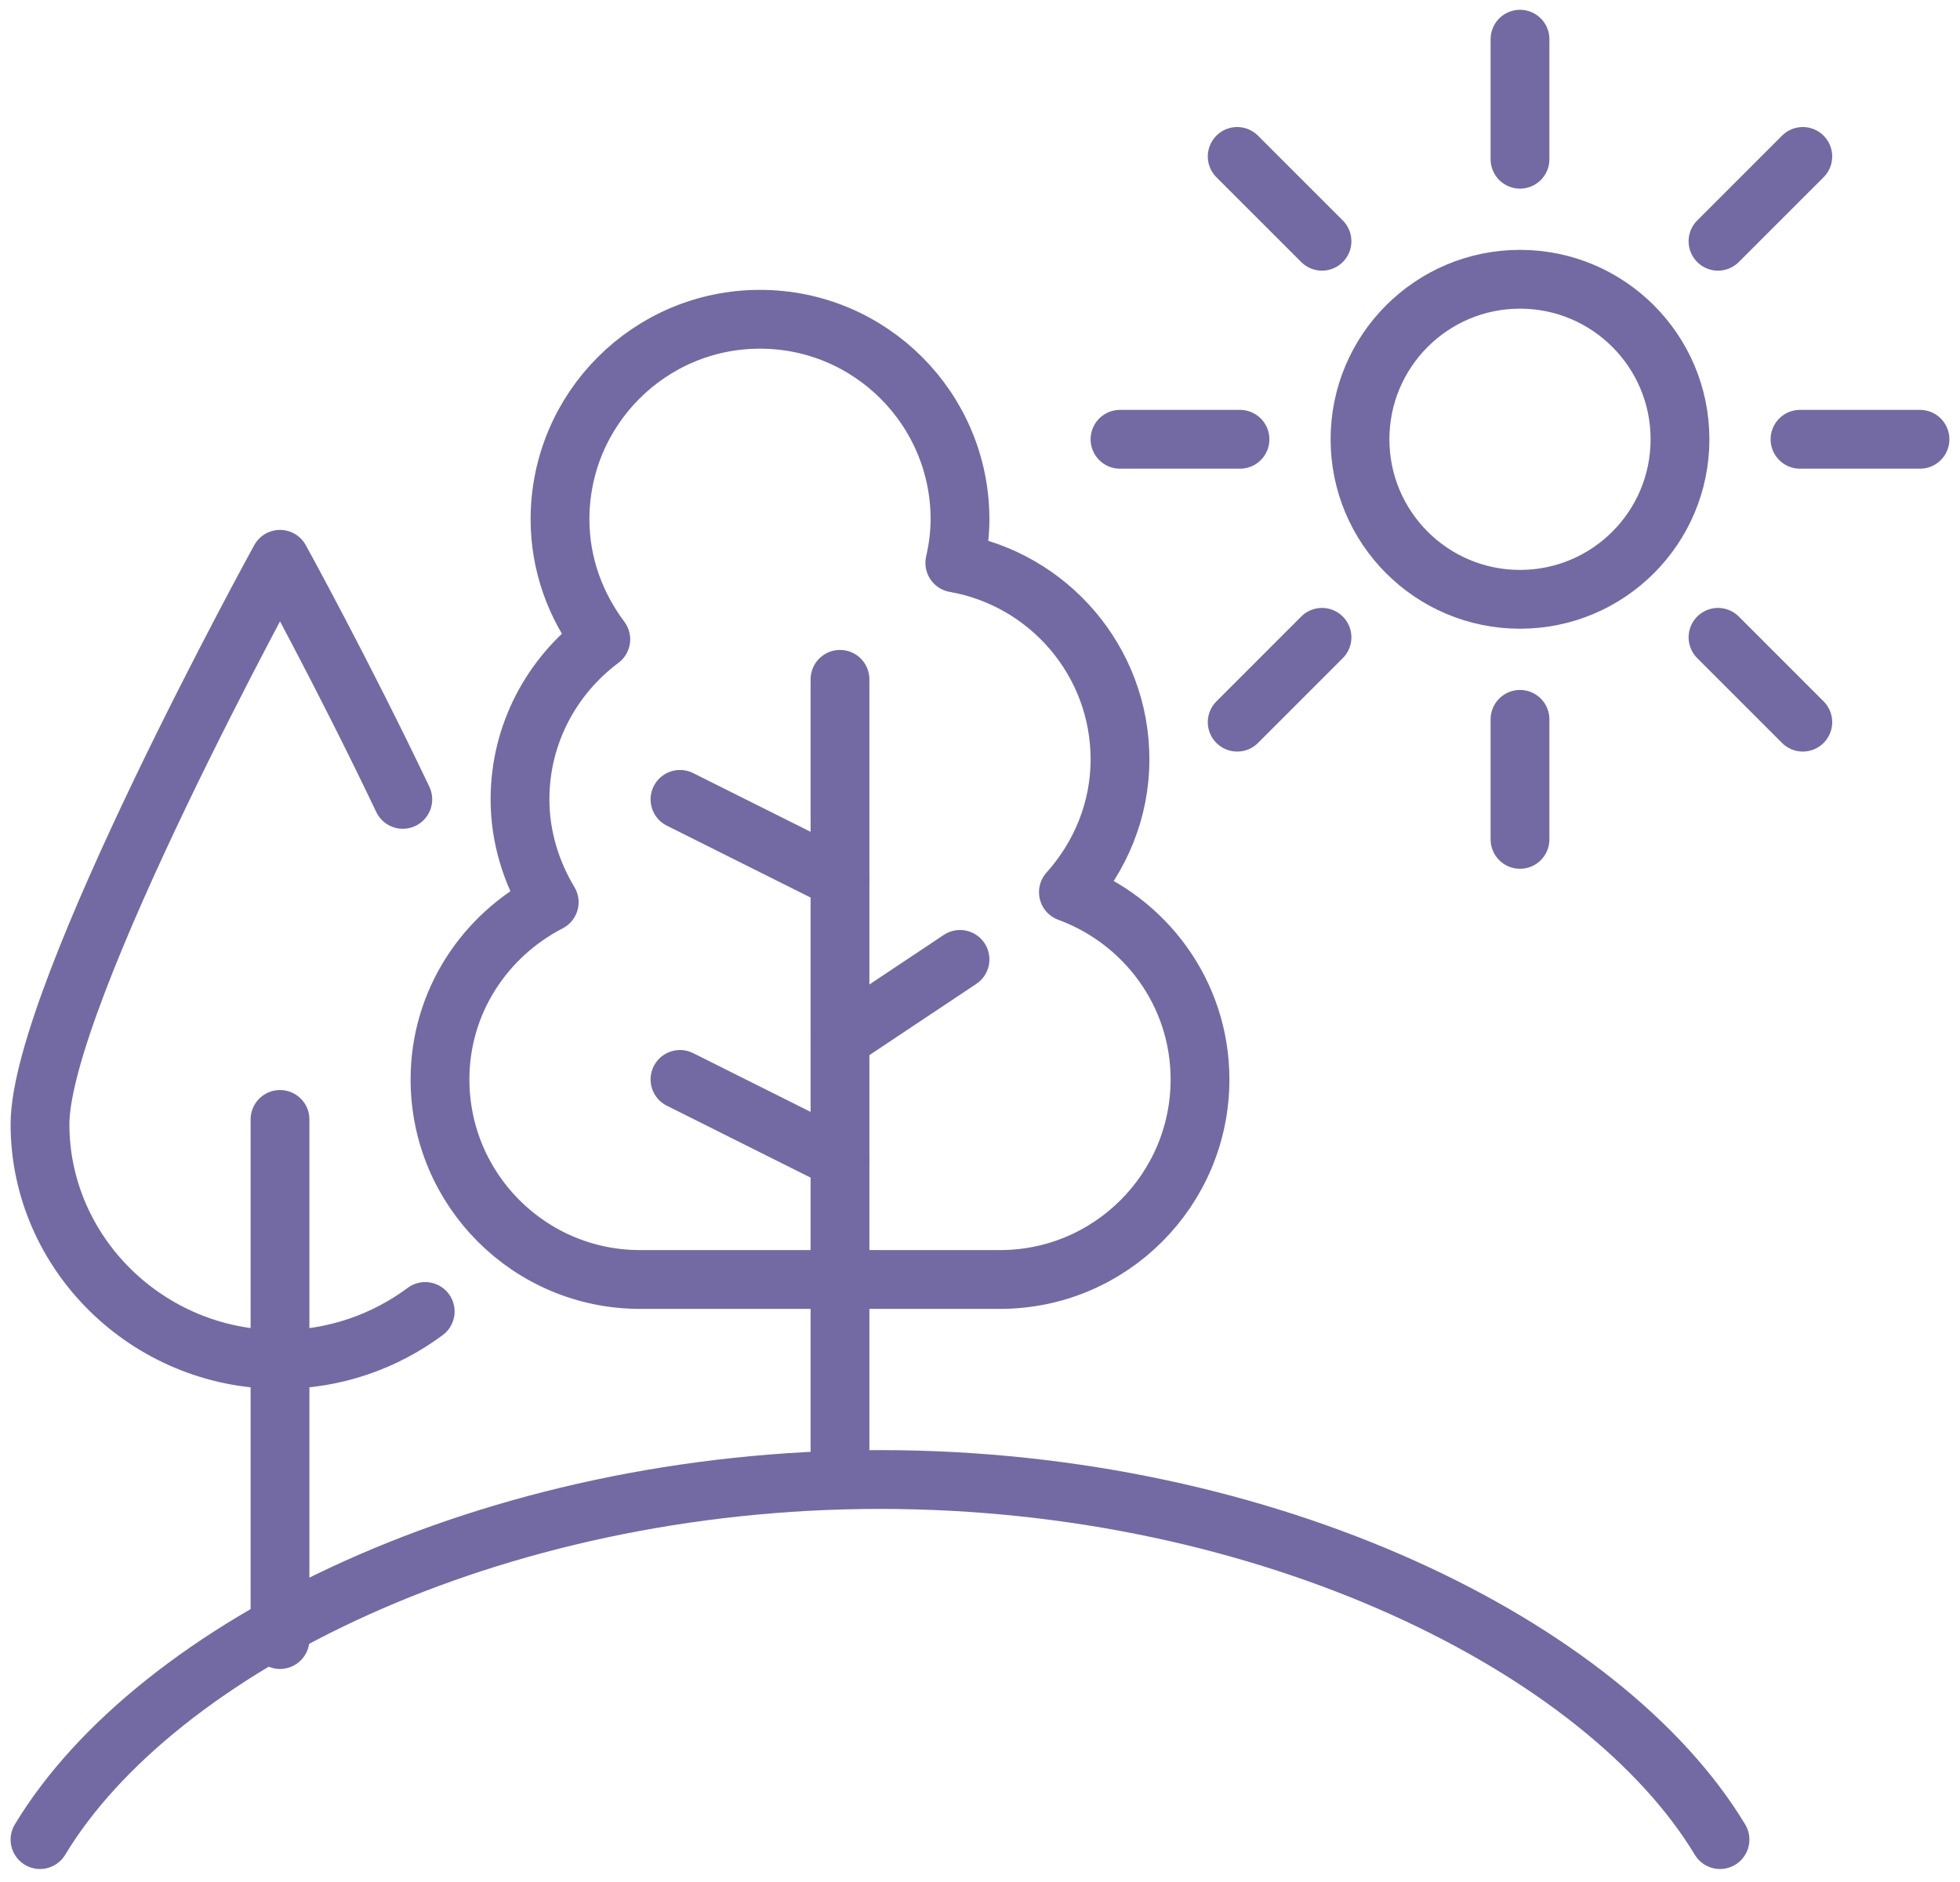 <svg width="100" height="96" viewBox="0 0 100 96" fill="none" xmlns="http://www.w3.org/2000/svg">
<path d="M87.755 93.837C81.857 84.061 64.817 75.469 44.898 75.469C24.98 75.469 7.939 84.061 2.041 93.837" stroke="#736AA4" stroke-width="3" stroke-linecap="round" stroke-linejoin="round"/>
<path d="M28.021 46.021C27.102 44.49 26.531 42.694 26.531 40.776C26.531 37.429 28.163 34.47 30.653 32.612C29.368 30.898 28.572 28.796 28.572 26.49C28.572 20.857 33.143 16.286 38.776 16.286C44.408 16.286 48.98 20.857 48.98 26.49C48.98 27.245 48.878 28 48.715 28.715C53.49 29.551 57.143 33.715 57.143 38.735C57.143 41.347 56.123 43.715 54.51 45.51C58.408 46.939 61.225 50.653 61.225 55.061C61.225 60.694 56.653 65.266 51.021 65.266H32.653C27.021 65.266 22.449 60.694 22.449 55.061C22.449 51.102 24.735 47.715 28.021 46.021Z" stroke="#736AA4" stroke-width="3" stroke-linecap="round" stroke-linejoin="round"/>
<path d="M42.857 34.653V75.469" stroke="#736AA4" stroke-width="3" stroke-linecap="round" stroke-linejoin="round"/>
<path d="M34.693 55.061L42.857 59.143" stroke="#736AA4" stroke-width="3" stroke-linecap="round" stroke-linejoin="round"/>
<path d="M34.693 40.776L42.857 44.857" stroke="#736AA4" stroke-width="3" stroke-linecap="round" stroke-linejoin="round"/>
<path d="M48.98 48.939L42.857 53.02" stroke="#736AA4" stroke-width="3" stroke-linecap="round" stroke-linejoin="round"/>
<path d="M21.694 66.898C19.633 68.428 17.082 69.347 14.286 69.347C7.531 69.347 2.041 63.918 2.041 57.347C2.041 50.775 14.286 28.53 14.286 28.53C14.286 28.53 17.449 34.265 20.551 40.775" stroke="#736AA4" stroke-width="3" stroke-linecap="round" stroke-linejoin="round"/>
<path d="M14.286 57.102V83.633" stroke="#736AA4" stroke-width="3" stroke-linecap="round" stroke-linejoin="round"/>
<path d="M77.551 30.571C82.059 30.571 85.714 26.917 85.714 22.408C85.714 17.9 82.059 14.245 77.551 14.245C73.043 14.245 69.388 17.9 69.388 22.408C69.388 26.917 73.043 30.571 77.551 30.571Z" stroke="#736AA4" stroke-width="3" stroke-linecap="round" stroke-linejoin="round"/>
<path d="M77.551 2V8.122" stroke="#736AA4" stroke-width="3" stroke-linecap="round" stroke-linejoin="round"/>
<path d="M63.122 7.98L67.449 12.306" stroke="#736AA4" stroke-width="3" stroke-linecap="round" stroke-linejoin="round"/>
<path d="M57.143 22.408H63.265" stroke="#736AA4" stroke-width="3" stroke-linecap="round" stroke-linejoin="round"/>
<path d="M63.122 36.837L67.449 32.51" stroke="#736AA4" stroke-width="3" stroke-linecap="round" stroke-linejoin="round"/>
<path d="M77.551 42.816V36.694" stroke="#736AA4" stroke-width="3" stroke-linecap="round" stroke-linejoin="round"/>
<path d="M91.98 36.837L87.653 32.51" stroke="#736AA4" stroke-width="3" stroke-linecap="round" stroke-linejoin="round"/>
<path d="M97.959 22.408H91.837" stroke="#736AA4" stroke-width="3" stroke-linecap="round" stroke-linejoin="round"/>
<path d="M91.98 7.98L87.653 12.306" stroke="#736AA4" stroke-width="3" stroke-linecap="round" stroke-linejoin="round"/>
</svg>
